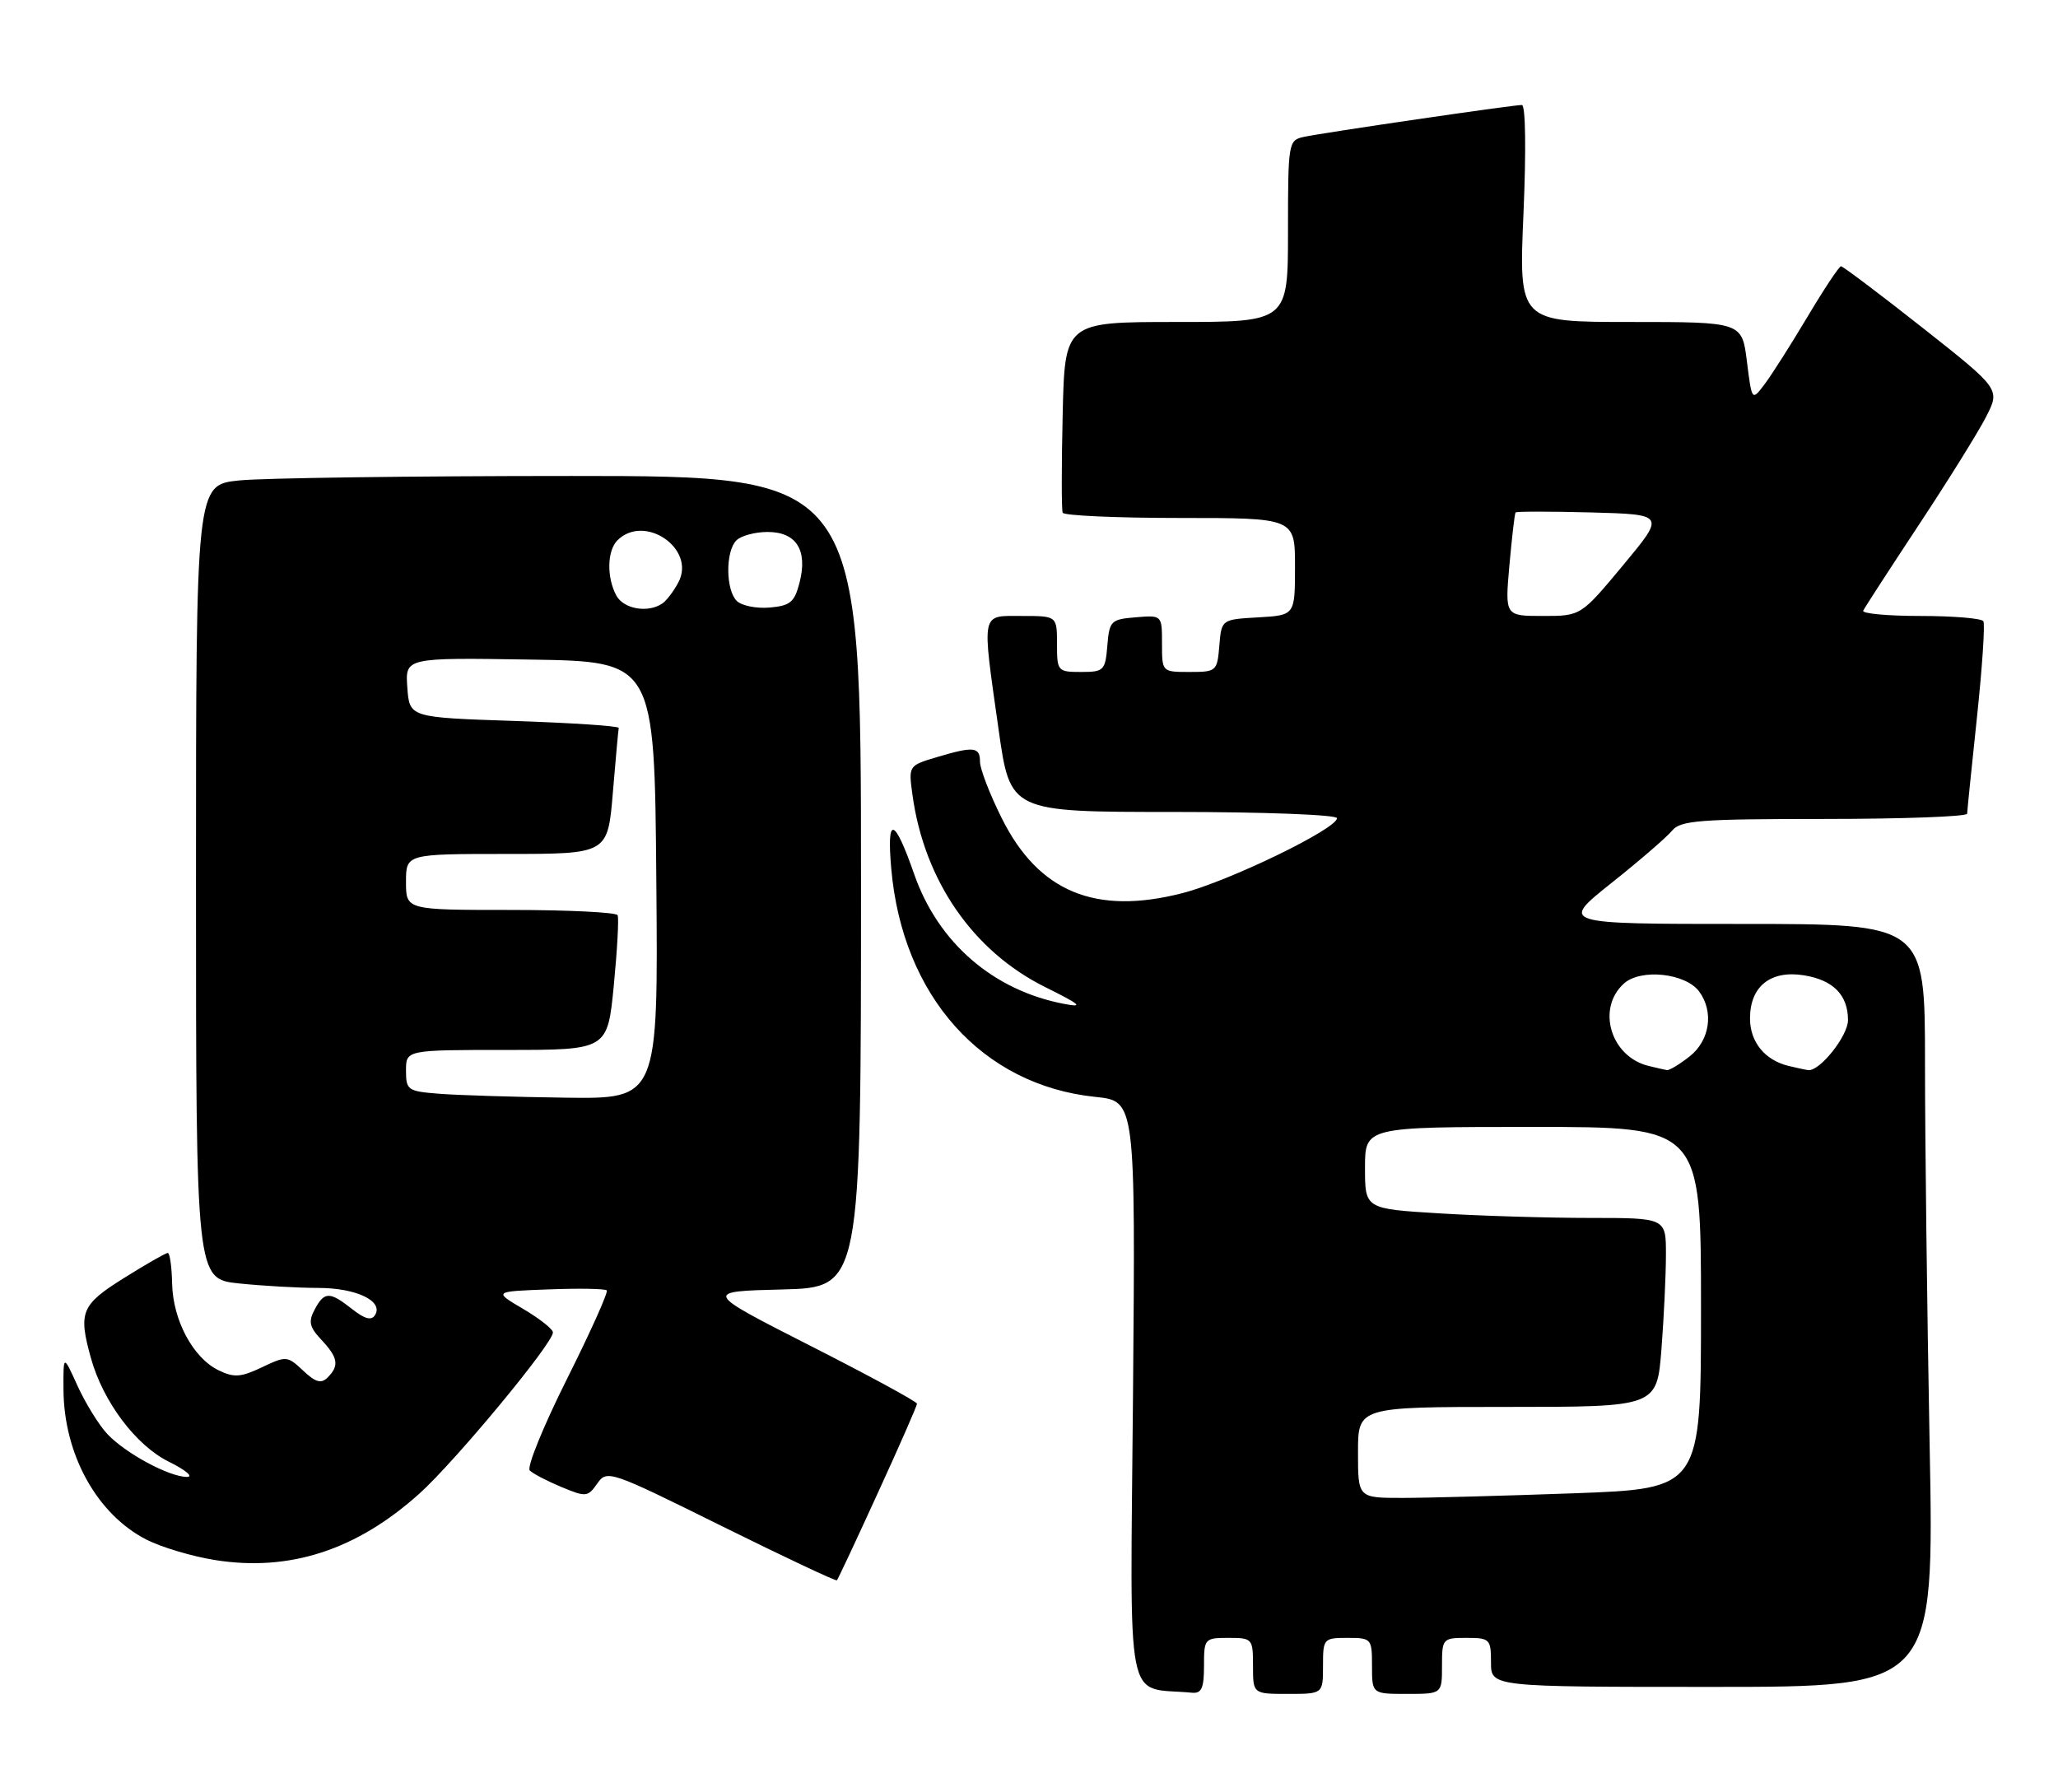 <?xml version="1.0" encoding="UTF-8" standalone="no"?>
<!DOCTYPE svg PUBLIC "-//W3C//DTD SVG 1.1//EN" "http://www.w3.org/Graphics/SVG/1.1/DTD/svg11.dtd" >
<svg xmlns="http://www.w3.org/2000/svg" xmlns:xlink="http://www.w3.org/1999/xlink" version="1.1" viewBox="0 0 294 256">
 <g >
 <path fill="currentColor"
d=" M 172.00 238.00 C 172.00 234.10 172.08 234.00 175.50 234.00 C 178.92 234.00 179.00 234.10 179.00 238.00 C 179.00 242.00 179.00 242.00 184.00 242.00 C 189.00 242.00 189.00 242.00 189.00 238.00 C 189.00 234.10 189.08 234.00 192.50 234.00 C 195.92 234.00 196.00 234.10 196.00 238.00 C 196.00 242.00 196.00 242.00 201.00 242.00 C 206.00 242.00 206.00 242.00 206.00 238.00 C 206.00 234.10 206.08 234.00 209.50 234.00 C 212.83 234.00 213.00 234.17 213.00 237.50 C 213.00 241.00 213.00 241.00 244.66 241.00 C 276.32 241.00 276.32 241.00 275.66 206.34 C 275.30 187.27 275.00 162.75 275.00 151.84 C 275.00 132.00 275.00 132.00 248.93 132.00 C 222.87 132.00 222.87 132.00 230.18 126.17 C 234.21 122.97 238.12 119.59 238.87 118.67 C 240.07 117.21 242.78 117.00 260.62 117.00 C 271.83 117.00 281.01 116.66 281.02 116.25 C 281.03 115.84 281.66 109.65 282.42 102.50 C 283.18 95.35 283.59 89.16 283.34 88.75 C 283.09 88.34 279.05 88.00 274.36 88.00 C 269.67 88.00 265.99 87.66 266.17 87.25 C 266.36 86.84 269.93 81.33 274.11 75.00 C 278.29 68.67 282.62 61.72 283.73 59.54 C 285.75 55.59 285.75 55.59 274.63 46.81 C 268.51 41.98 263.27 38.04 263.00 38.04 C 262.73 38.05 260.56 41.31 258.20 45.28 C 255.83 49.25 253.08 53.58 252.08 54.90 C 250.27 57.30 250.27 57.30 249.56 51.65 C 248.86 46.00 248.86 46.00 232.92 46.00 C 216.97 46.00 216.97 46.00 217.64 30.50 C 218.03 21.42 217.94 15.00 217.41 15.00 C 216.14 14.99 189.00 18.96 186.25 19.56 C 184.06 20.03 184.00 20.37 184.00 33.02 C 184.00 46.00 184.00 46.00 168.06 46.00 C 152.11 46.00 152.11 46.00 151.81 59.25 C 151.64 66.54 151.64 72.84 151.81 73.25 C 151.98 73.66 159.52 74.00 168.56 74.00 C 185.00 74.00 185.00 74.00 185.00 80.95 C 185.00 87.90 185.00 87.90 179.75 88.20 C 174.50 88.50 174.50 88.50 174.19 92.25 C 173.89 95.90 173.77 96.00 169.94 96.00 C 166.00 96.00 166.00 96.00 166.00 91.94 C 166.00 87.88 166.00 87.88 162.25 88.19 C 158.70 88.48 158.48 88.70 158.19 92.25 C 157.90 95.80 157.69 96.00 154.44 96.00 C 151.09 96.00 151.00 95.89 151.00 92.00 C 151.00 88.00 151.00 88.00 146.00 88.00 C 140.06 88.00 140.24 87.13 142.66 104.25 C 144.32 116.00 144.32 116.00 167.66 116.00 C 180.60 116.00 191.00 116.40 191.00 116.89 C 191.00 118.41 175.55 125.90 168.91 127.60 C 156.48 130.79 148.36 127.42 143.11 116.90 C 141.40 113.48 140.00 109.85 140.00 108.84 C 140.00 106.68 139.11 106.59 133.76 108.19 C 129.80 109.38 129.78 109.40 130.35 113.55 C 132.03 125.80 139.00 135.90 149.31 141.02 C 154.39 143.54 154.87 143.97 152.00 143.42 C 141.89 141.49 134.02 134.68 130.61 124.92 C 127.75 116.72 126.65 116.44 127.32 124.07 C 128.91 142.31 140.29 155.04 156.49 156.71 C 162.21 157.30 162.21 157.30 161.86 199.11 C 161.46 245.29 160.60 240.91 170.25 241.83 C 171.65 241.97 172.00 241.21 172.00 238.00 Z  M 125.41 213.28 C 128.49 206.57 131.00 200.83 131.00 200.54 C 131.00 200.25 124.14 196.52 115.75 192.26 C 100.50 184.50 100.50 184.50 111.75 184.22 C 123.00 183.93 123.00 183.93 123.00 125.97 C 123.00 68.00 123.00 68.00 81.65 68.00 C 58.90 68.00 37.53 68.29 34.15 68.64 C 28.00 69.28 28.00 69.28 28.00 126.00 C 28.00 182.72 28.00 182.72 34.15 183.36 C 37.53 183.71 42.62 184.00 45.46 184.00 C 50.87 184.00 54.81 185.87 53.58 187.87 C 53.07 188.70 52.13 188.46 50.30 187.02 C 47.07 184.48 46.34 184.49 44.95 187.09 C 44.03 188.81 44.20 189.59 45.91 191.41 C 48.30 193.95 48.49 195.11 46.81 196.79 C 45.88 197.72 45.09 197.50 43.30 195.81 C 41.05 193.70 40.88 193.69 37.42 195.34 C 34.41 196.77 33.44 196.84 31.23 195.77 C 27.59 194.01 24.70 188.62 24.59 183.39 C 24.54 180.98 24.26 179.00 23.97 179.00 C 23.68 179.00 20.86 180.61 17.72 182.58 C 11.59 186.41 11.16 187.45 12.99 194.03 C 14.73 200.27 19.41 206.50 24.12 208.83 C 26.53 210.02 27.69 211.00 26.71 211.00 C 24.17 211.00 17.89 207.61 15.31 204.85 C 14.11 203.56 12.21 200.47 11.08 198.00 C 9.04 193.50 9.04 193.50 9.07 198.50 C 9.11 207.78 13.85 216.35 20.94 219.97 C 23.04 221.04 27.42 222.35 30.67 222.87 C 41.32 224.58 50.93 221.47 59.93 213.37 C 65.01 208.80 79.01 191.91 78.99 190.36 C 78.99 189.89 77.08 188.38 74.74 187.00 C 70.50 184.50 70.50 184.50 78.37 184.21 C 82.70 184.04 86.44 184.11 86.68 184.35 C 86.92 184.59 84.36 190.29 80.99 197.02 C 77.62 203.75 75.23 209.63 75.68 210.08 C 76.13 210.53 78.16 211.59 80.20 212.44 C 83.71 213.90 83.97 213.88 85.32 211.95 C 86.72 209.96 87.10 210.09 103.02 217.98 C 111.97 222.41 119.41 225.92 119.56 225.77 C 119.71 225.62 122.34 220.00 125.41 213.28 Z  M 194.00 207.50 C 194.00 201.00 194.00 201.00 215.35 201.00 C 236.70 201.00 236.70 201.00 237.35 192.75 C 237.70 188.21 237.99 182.14 237.99 179.25 C 238.00 174.00 238.00 174.00 227.16 174.00 C 221.19 174.00 211.52 173.71 205.66 173.35 C 195.00 172.70 195.00 172.70 195.00 166.85 C 195.00 161.00 195.00 161.00 219.00 161.00 C 243.00 161.00 243.00 161.00 243.00 186.84 C 243.00 212.68 243.00 212.68 224.84 213.34 C 214.85 213.70 203.83 214.00 200.34 214.00 C 194.00 214.00 194.00 214.00 194.00 207.50 Z  M 235.50 152.28 C 230.10 150.96 228.04 144.09 231.98 140.52 C 234.39 138.34 240.81 139.02 242.75 141.67 C 244.87 144.57 244.26 148.65 241.37 150.93 C 239.92 152.07 238.45 152.95 238.12 152.88 C 237.78 152.82 236.60 152.55 235.50 152.28 Z  M 255.50 152.28 C 252.11 151.46 250.00 148.85 250.00 145.50 C 250.00 140.91 252.94 138.57 257.72 139.34 C 261.90 140.02 264.00 142.16 264.00 145.74 C 264.00 148.01 259.92 153.12 258.30 152.88 C 257.86 152.82 256.60 152.55 255.50 152.28 Z  M 215.63 80.75 C 215.99 76.76 216.38 73.37 216.51 73.21 C 216.63 73.06 221.50 73.06 227.32 73.21 C 237.90 73.50 237.90 73.50 231.87 80.75 C 225.84 88.00 225.84 88.00 220.41 88.00 C 214.99 88.00 214.99 88.00 215.63 80.75 Z  M 62.75 156.26 C 58.24 155.91 58.00 155.74 58.00 152.95 C 58.00 150.00 58.00 150.00 72.40 150.00 C 86.79 150.00 86.79 150.00 87.69 140.75 C 88.18 135.66 88.43 131.16 88.23 130.75 C 88.04 130.34 81.16 130.00 72.94 130.00 C 58.00 130.00 58.00 130.00 58.00 126.00 C 58.00 122.00 58.00 122.00 72.41 122.00 C 86.82 122.00 86.82 122.00 87.55 113.25 C 87.95 108.44 88.33 104.28 88.39 104.00 C 88.45 103.72 81.75 103.28 73.50 103.00 C 58.50 102.50 58.50 102.50 58.19 98.23 C 57.88 93.95 57.88 93.95 75.69 94.23 C 93.50 94.50 93.50 94.50 93.76 125.75 C 94.03 157.00 94.03 157.00 80.76 156.82 C 73.47 156.72 65.36 156.47 62.75 156.26 Z  M 88.04 85.07 C 86.65 82.47 86.73 78.67 88.20 77.20 C 92.07 73.33 99.45 78.39 96.92 83.18 C 96.25 84.46 95.21 85.83 94.60 86.23 C 92.53 87.62 89.07 87.00 88.04 85.07 Z  M 105.25 85.85 C 103.66 84.26 103.63 78.77 105.20 77.20 C 105.86 76.54 107.87 76.00 109.66 76.00 C 113.77 76.00 115.41 78.61 114.22 83.24 C 113.50 86.04 112.89 86.54 109.94 86.80 C 108.04 86.96 105.93 86.53 105.25 85.85 Z "/>
</g>
</svg>